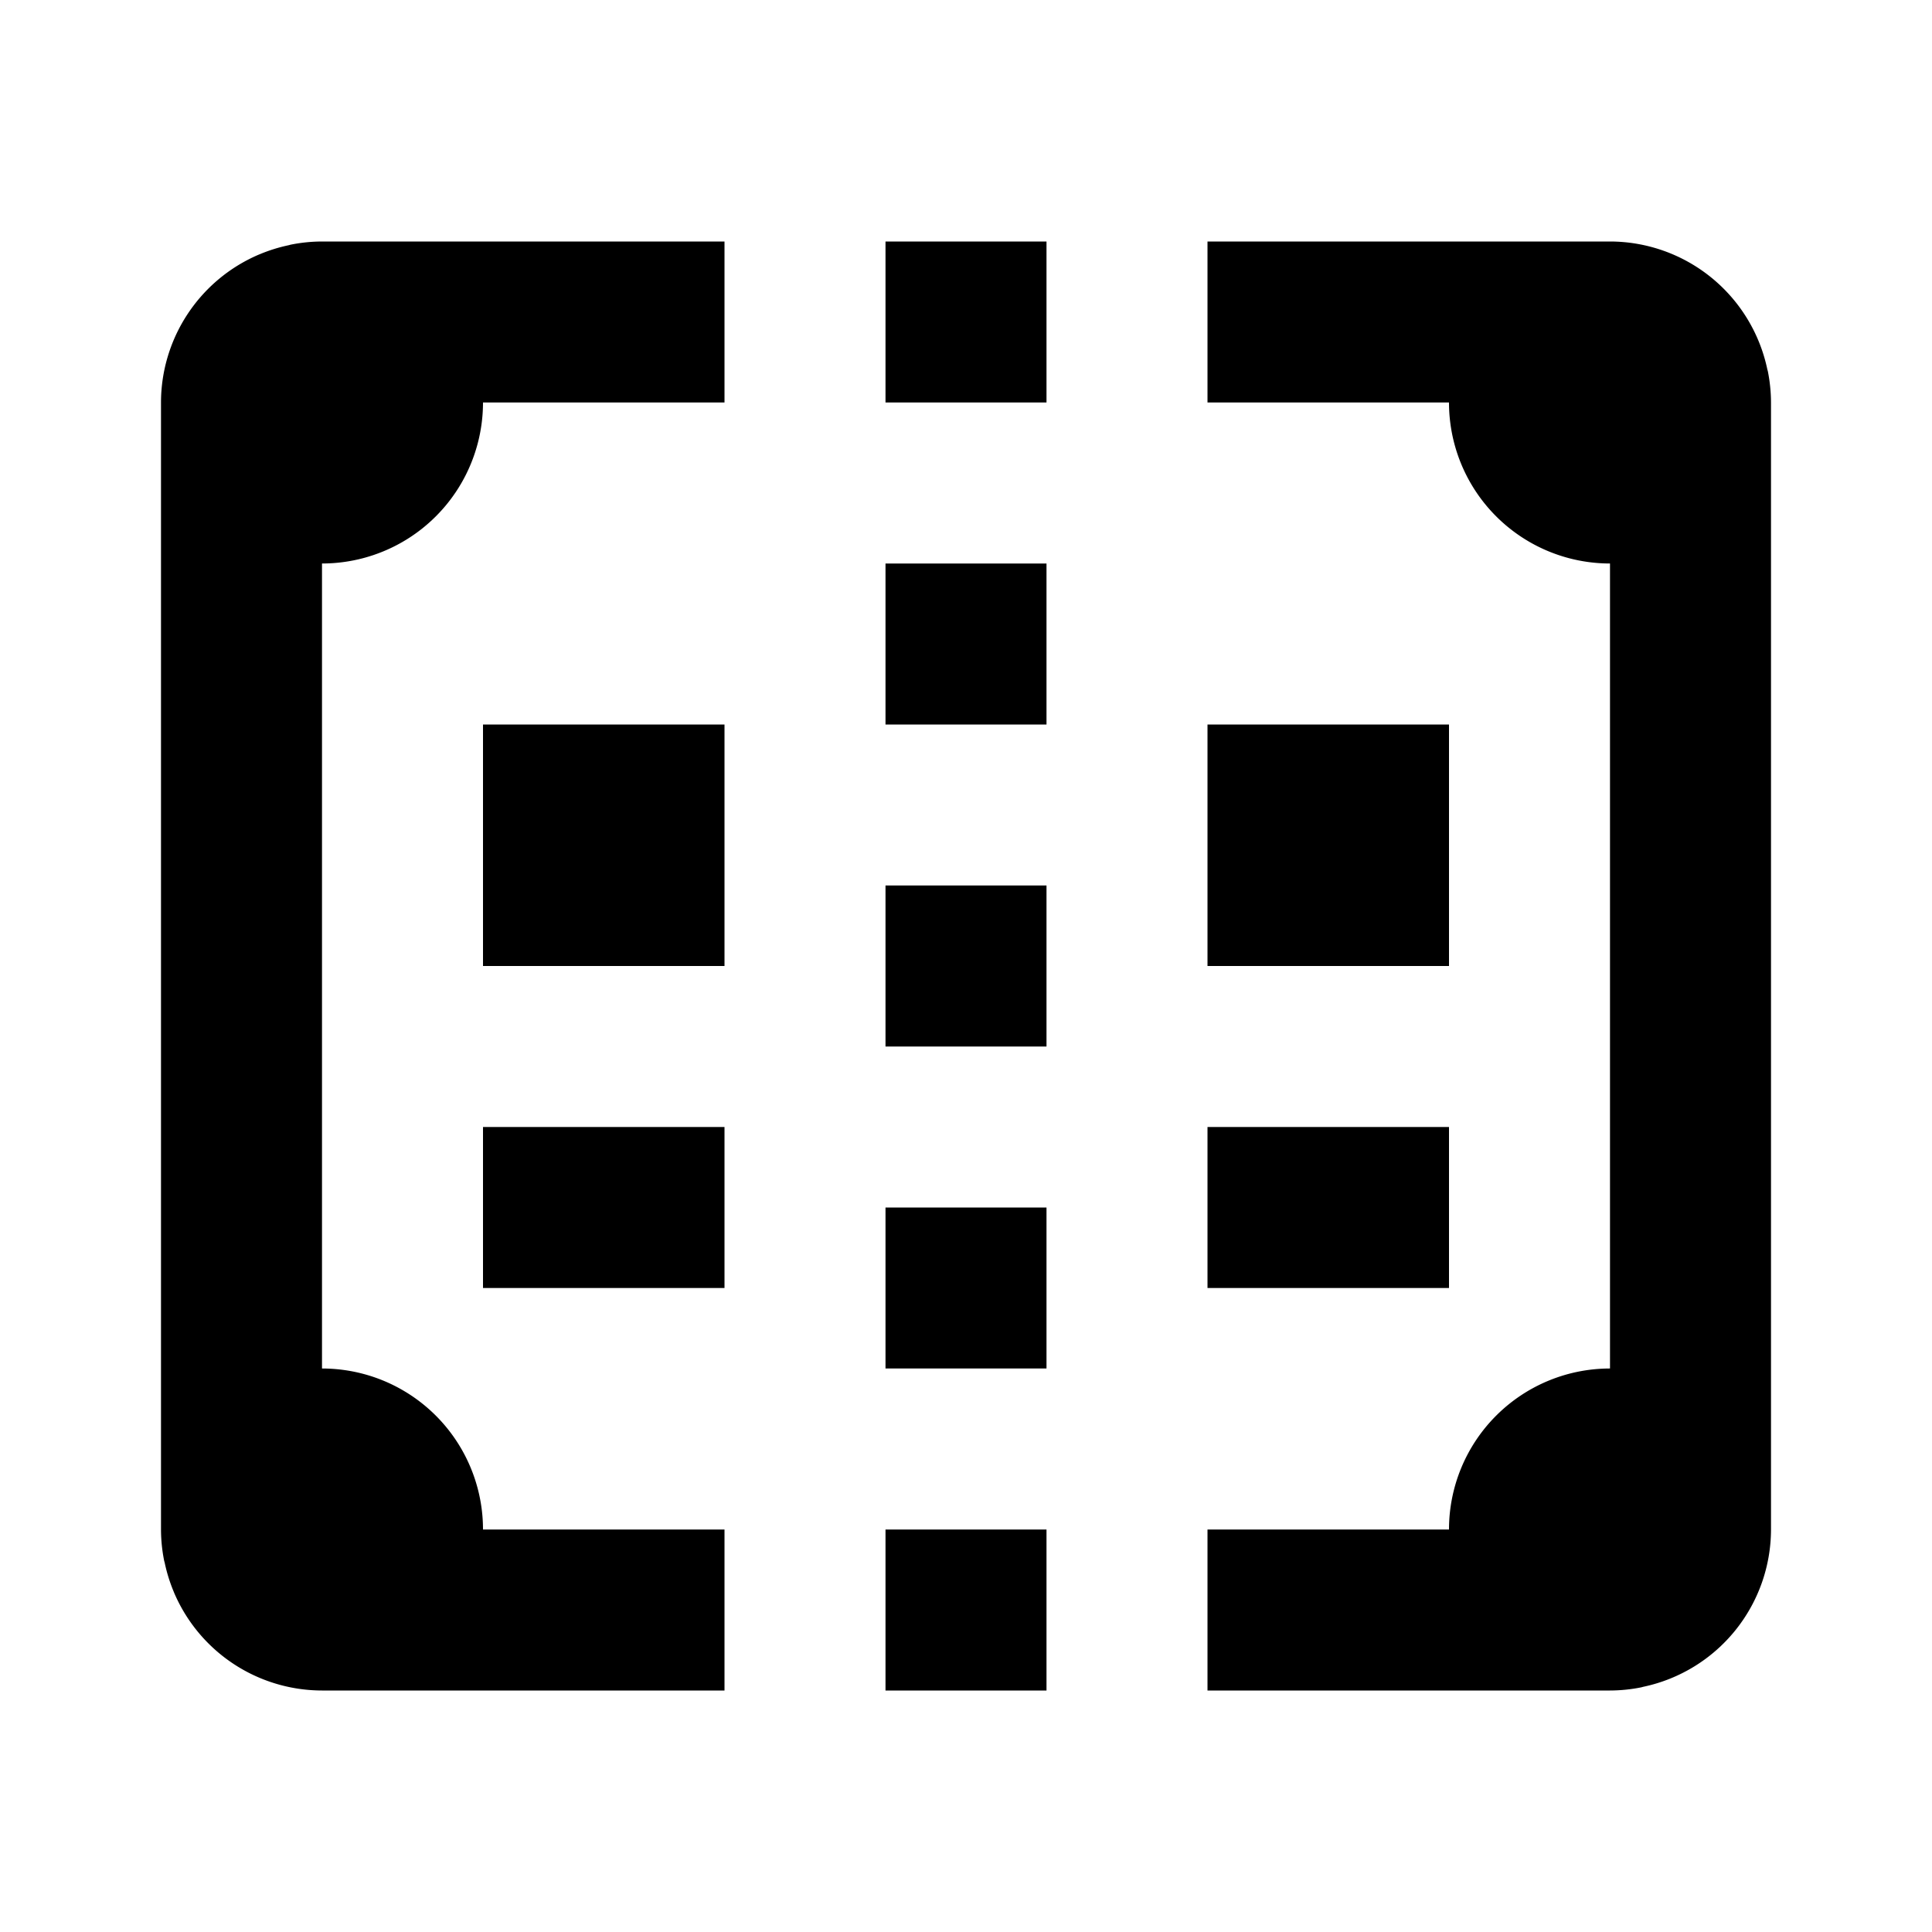 <svg xmlns="http://www.w3.org/2000/svg"  viewBox="0 0 24 24" width="24px" height="24px"><path d="M 4 3 A 2 2 0 0 0 3.613 3.039 C 3.603 3.041 3.593 3.045 3.582 3.047 A 2 2 0 0 0 3.232 3.156 C 3.227 3.158 3.222 3.16 3.217 3.162 A 2 2 0 0 0 2 5 L 2 19 A 2 2 0 0 0 2.039 19.387 C 2.041 19.397 2.045 19.407 2.047 19.418 A 2 2 0 0 0 2.156 19.768 C 2.158 19.773 2.16 19.778 2.162 19.783 A 2 2 0 0 0 3.6 20.959 A 2 2 0 0 0 4 21 L 9 21 L 9 19 L 6 19 A 2 2 0 0 0 4 17 L 4 7 A 2 2 0 0 0 6 5 L 9 5 L 9 3 L 4 3 z M 11 3 L 11 5 L 13 5 L 13 3 L 11 3 z M 15 3 L 15 5 L 18 5 A 2 2 0 0 0 20 7 L 20 17 A 2 2 0 0 0 18 19 L 15 19 L 15 21 L 20 21 A 2 2 0 0 0 20.387 20.961 C 20.397 20.959 20.407 20.955 20.418 20.953 A 2 2 0 0 0 22 19 L 22 5 A 2 2 0 0 0 21.961 4.613 C 21.959 4.603 21.955 4.593 21.953 4.582 A 2 2 0 0 0 20 3 L 15 3 z M 11 7 L 11 9 L 13 9 L 13 7 L 11 7 z M 6 9 L 6 12 L 9 12 L 9 9 L 6 9 z M 15 9 L 15 12 L 18 12 L 18 9 L 15 9 z M 11 11 L 11 13 L 13 13 L 13 11 L 11 11 z M 6 14 L 6 16 L 9 16 L 9 14 L 6 14 z M 15 14 L 15 16 L 18 16 L 18 14 L 15 14 z M 11 15 L 11 17 L 13 17 L 13 15 L 11 15 z M 11 19 L 11 21 L 13 21 L 13 19 L 11 19 z"/></svg>